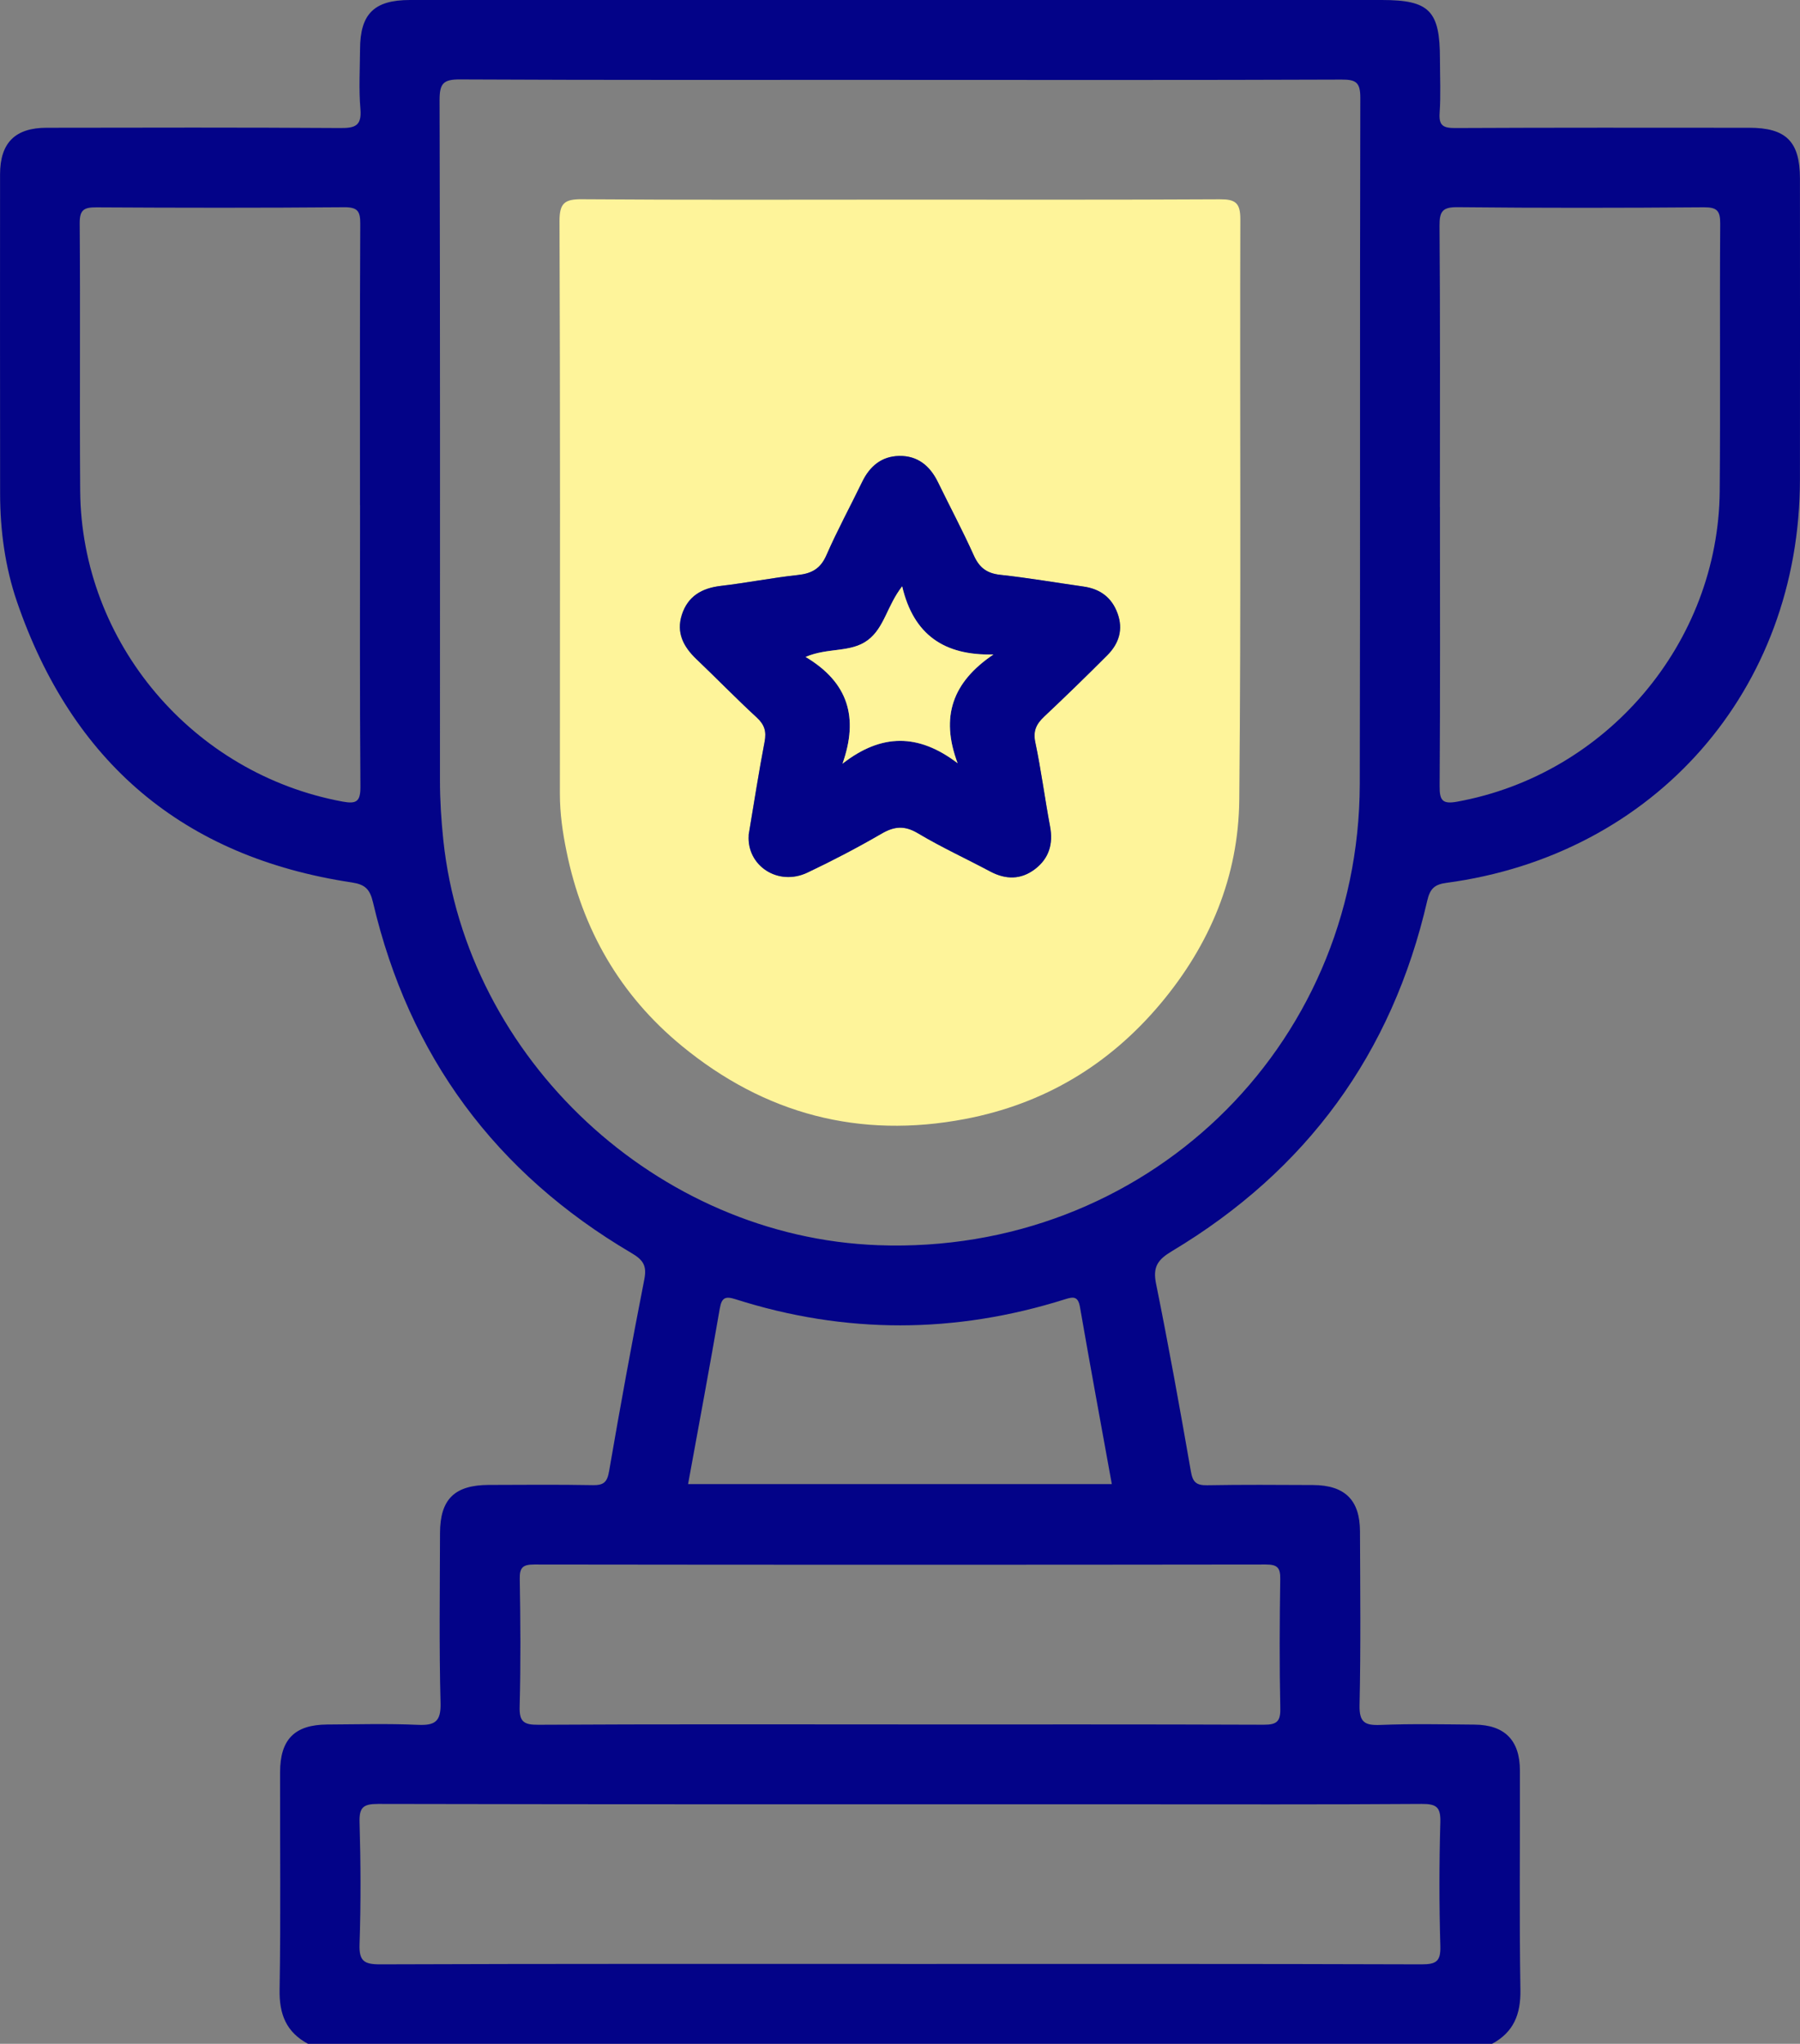 <?xml version="1.0" encoding="UTF-8"?><svg id="Capa_2" xmlns="http://www.w3.org/2000/svg" viewBox="0 0 337.41 383.13"><rect x="0" y="0" width="337.41" height="383.13" fill="#808080" stroke="none"/><defs><style>.cls-1{fill:#fef49a;}.cls-1,.cls-2{stroke-width:0px;}.cls-2{fill:#030388;}</style></defs><g id="Capa_1-2"><path class="cls-2" d="M57.74,383.13c-4.08-2.18-5.41-5.54-5.33-10.13.23-13.59.06-27.18.09-40.78.01-6.18,2.74-8.92,8.89-8.95,5.62-.03,11.25-.19,16.86.06,3.23.14,4.43-.52,4.33-4.12-.28-10.59-.12-21.2-.1-31.8.01-6.37,2.72-9.03,9.16-9.05,6.5-.02,13-.08,19.49.04,2.01.04,2.69-.55,3.04-2.59,2.07-12.02,4.26-24.03,6.61-36,.5-2.54-.22-3.63-2.38-4.9-25.51-15-41.72-36.94-48.47-65.71-.59-2.53-1.48-3.4-4-3.78-31.65-4.77-52.44-22.58-62.76-52.65C.96,106.3.03,99.46.02,92.56,0,72.61,0,52.66.01,32.7c0-5.91,2.81-8.74,8.71-8.75,18.37-.03,36.73-.07,55.1.05,2.76.02,4-.43,3.74-3.55-.32-3.71-.09-7.48-.07-11.22C67.51,2.6,70.13,0,76.85,0,130.57,0,184.3,0,238.03,0c7,0,13.99,0,20.99,0,8.93,0,10.9,2.01,10.9,11.07,0,3.37.17,6.75-.06,10.1-.17,2.42.71,2.84,2.94,2.83,18.37-.09,36.73-.06,55.1-.05,6.9,0,9.49,2.59,9.5,9.47.01,18.83.02,37.66,0,56.49-.04,39.4-27.16,70.35-66.28,75.59-2.19.29-3.06,1.07-3.58,3.33-6.59,28.67-22.62,50.6-47.88,65.72-2.58,1.55-3.6,2.88-2.97,6.02,2.37,11.71,4.49,23.48,6.54,35.25.35,2.03,1.01,2.63,3.04,2.6,6.62-.12,13.24-.07,19.87-.04,5.94.03,8.77,2.8,8.79,8.67.04,10.85.16,21.7-.08,32.55-.07,3.27.96,3.87,3.94,3.75,5.86-.24,11.74-.11,17.61-.06,5.63.05,8.49,2.91,8.51,8.57.04,13.72-.13,27.44.09,41.15.08,4.59-1.27,7.95-5.33,10.13H57.74ZM168.67,14.97c-27.48,0-54.96.06-82.44-.08-3.15-.02-3.83.77-3.83,3.86.11,42.51.08,85.02.07,127.54,0,3.74.24,7.46.63,11.19,4.33,41.06,40.09,74.41,81.5,75.94,49.78,1.84,90.17-36.75,90.29-86.44.11-42.89-.01-85.77.1-128.66,0-2.88-.8-3.41-3.51-3.4-27.61.11-55.21.06-82.82.06ZM168.7,368.16c32.6,0,65.21-.04,97.81.07,2.78,0,3.56-.62,3.48-3.44-.22-7.72-.22-15.46,0-23.19.08-2.84-.72-3.46-3.49-3.44-18.36.13-36.73.07-55.09.07-46.84,0-93.69.03-140.53-.07-2.78,0-3.56.62-3.48,3.44.22,7.6.25,15.21,0,22.81-.11,3.16.78,3.83,3.87,3.82,32.48-.12,64.96-.08,97.44-.08ZM67.48,94.73c0-17.58-.04-35.16.05-52.73.01-2.31-.4-3.17-2.99-3.15-15.49.13-30.98.11-46.46.02-2.34-.01-3.16.45-3.14,3,.13,16.7-.03,33.41.09,50.11.21,28.48,21.07,53.08,49.17,58.28,2.59.48,3.38.03,3.36-2.8-.14-17.58-.07-35.15-.07-52.73ZM269.92,95.04c0,17.45.06,34.91-.06,52.36-.02,2.66.55,3.38,3.28,2.88,28.01-5.09,48.98-29.74,49.22-58.24.14-16.7-.02-33.41.09-50.11.02-2.43-.61-3.09-3.07-3.07-15.36.12-30.73.14-46.09-.02-2.82-.03-3.47.69-3.45,3.47.14,17.58.07,35.15.07,52.73ZM168.32,323.26c22.86,0,45.72-.04,68.57.05,2.41,0,3.15-.56,3.1-3.04-.17-8.1-.13-16.21-.01-24.31.03-2.12-.58-2.68-2.69-2.68-45.72.06-91.43.06-137.15,0-2.08,0-2.75.51-2.71,2.66.13,7.98.19,15.96-.02,23.93-.08,2.81.68,3.47,3.47,3.45,22.48-.13,44.97-.07,67.45-.07ZM128.98,278.21h79.43c-2.02-11.18-4.06-22.17-5.97-33.19-.35-2.01-1.18-1.98-2.81-1.46-20.58,6.49-41.18,6.55-61.76-.01-1.91-.61-2.59-.31-2.95,1.76-1.88,10.9-3.91,21.77-5.94,32.9Z"/><path class="cls-1" d="M168.69,37.42c19.99,0,39.98.05,59.97-.06,2.86-.02,3.85.64,3.84,3.7-.11,36.29.16,72.58-.2,108.86-.14,14.35-5.47,27.16-14.78,38.25-9.67,11.51-21.87,18.78-36.59,21.59-19.81,3.78-37.57-.91-53.13-13.7-11.62-9.55-18.65-21.87-21.62-36.52-.72-3.52-1.23-7.08-1.23-10.71.03-35.79.06-71.58-.07-107.37-.01-3.37.95-4.14,4.2-4.11,19.86.15,39.73.07,59.6.07ZM140.33,156.57c-.39,5.68,5.47,9.63,11.02,7,4.72-2.24,9.36-4.67,13.88-7.29,2.43-1.41,4.33-1.56,6.83-.07,4.37,2.61,9.03,4.75,13.53,7.15,2.93,1.56,5.78,1.57,8.42-.45,2.61-2,3.42-4.71,2.81-7.97-.98-5.26-1.66-10.57-2.77-15.8-.46-2.18.24-3.46,1.71-4.85,4-3.76,7.93-7.58,11.8-11.47,2.18-2.19,3.02-4.83,1.9-7.86-1.1-2.97-3.27-4.57-6.39-5.01-5.18-.73-10.35-1.63-15.55-2.19-2.53-.27-3.95-1.32-4.99-3.63-2.08-4.65-4.48-9.15-6.72-13.73-1.49-3.06-3.81-5-7.28-4.93-3.3.06-5.52,1.94-6.94,4.88-2.22,4.59-4.66,9.08-6.7,13.74-1.1,2.52-2.74,3.42-5.35,3.7-4.83.52-9.61,1.48-14.43,2.04-3.57.41-6.18,1.92-7.31,5.41-1.09,3.38.31,6.02,2.74,8.33,3.79,3.61,7.44,7.38,11.29,10.92,1.47,1.35,1.86,2.62,1.48,4.56-1.1,5.74-1.99,11.52-3,17.52Z"/><path class="cls-2" d="M140.33,156.57c1.01-6,1.9-11.78,3-17.52.37-1.94-.02-3.21-1.48-4.56-3.85-3.54-7.5-7.31-11.29-10.92-2.43-2.32-3.83-4.95-2.74-8.33,1.13-3.48,3.74-4.99,7.31-5.41,4.83-.56,9.61-1.52,14.43-2.04,2.61-.28,4.24-1.18,5.35-3.7,2.04-4.67,4.48-9.16,6.7-13.74,1.42-2.94,3.64-4.82,6.94-4.88,3.48-.07,5.79,1.87,7.28,4.93,2.23,4.58,4.63,9.09,6.72,13.73,1.04,2.31,2.46,3.36,4.99,3.63,5.2.56,10.36,1.46,15.55,2.19,3.12.44,5.3,2.03,6.39,5.01,1.12,3.03.27,5.68-1.9,7.86-3.87,3.88-7.81,7.71-11.8,11.47-1.47,1.38-2.17,2.67-1.71,4.85,1.1,5.23,1.78,10.55,2.77,15.8.61,3.26-.2,5.97-2.81,7.97-2.64,2.02-5.49,2.01-8.42.45-4.5-2.4-9.16-4.54-13.53-7.15-2.5-1.49-4.41-1.34-6.83.07-4.51,2.62-9.16,5.05-13.88,7.29-5.55,2.64-11.42-1.32-11.02-7ZM186.19,122.7c-9.16.23-14.95-3.66-17.08-12.77-2.85,3.66-3.32,7.74-6.43,10.08-3.2,2.4-7.43,1.34-11.67,3.15,8.02,4.78,9.97,11.37,6.92,20.01,7.29-5.7,14.24-5.68,21.57-.09-3.28-8.75-.92-15.21,6.69-20.36Z"/><path class="cls-1" d="M186.19,122.7c-7.61,5.15-9.97,11.61-6.69,20.36-7.33-5.59-14.28-5.6-21.57.09,3.05-8.64,1.1-15.23-6.92-20.01,4.24-1.8,8.46-.74,11.67-3.15,3.11-2.34,3.58-6.41,6.43-10.08,2.14,9.11,7.92,13,17.08,12.77Z"/></g></svg>